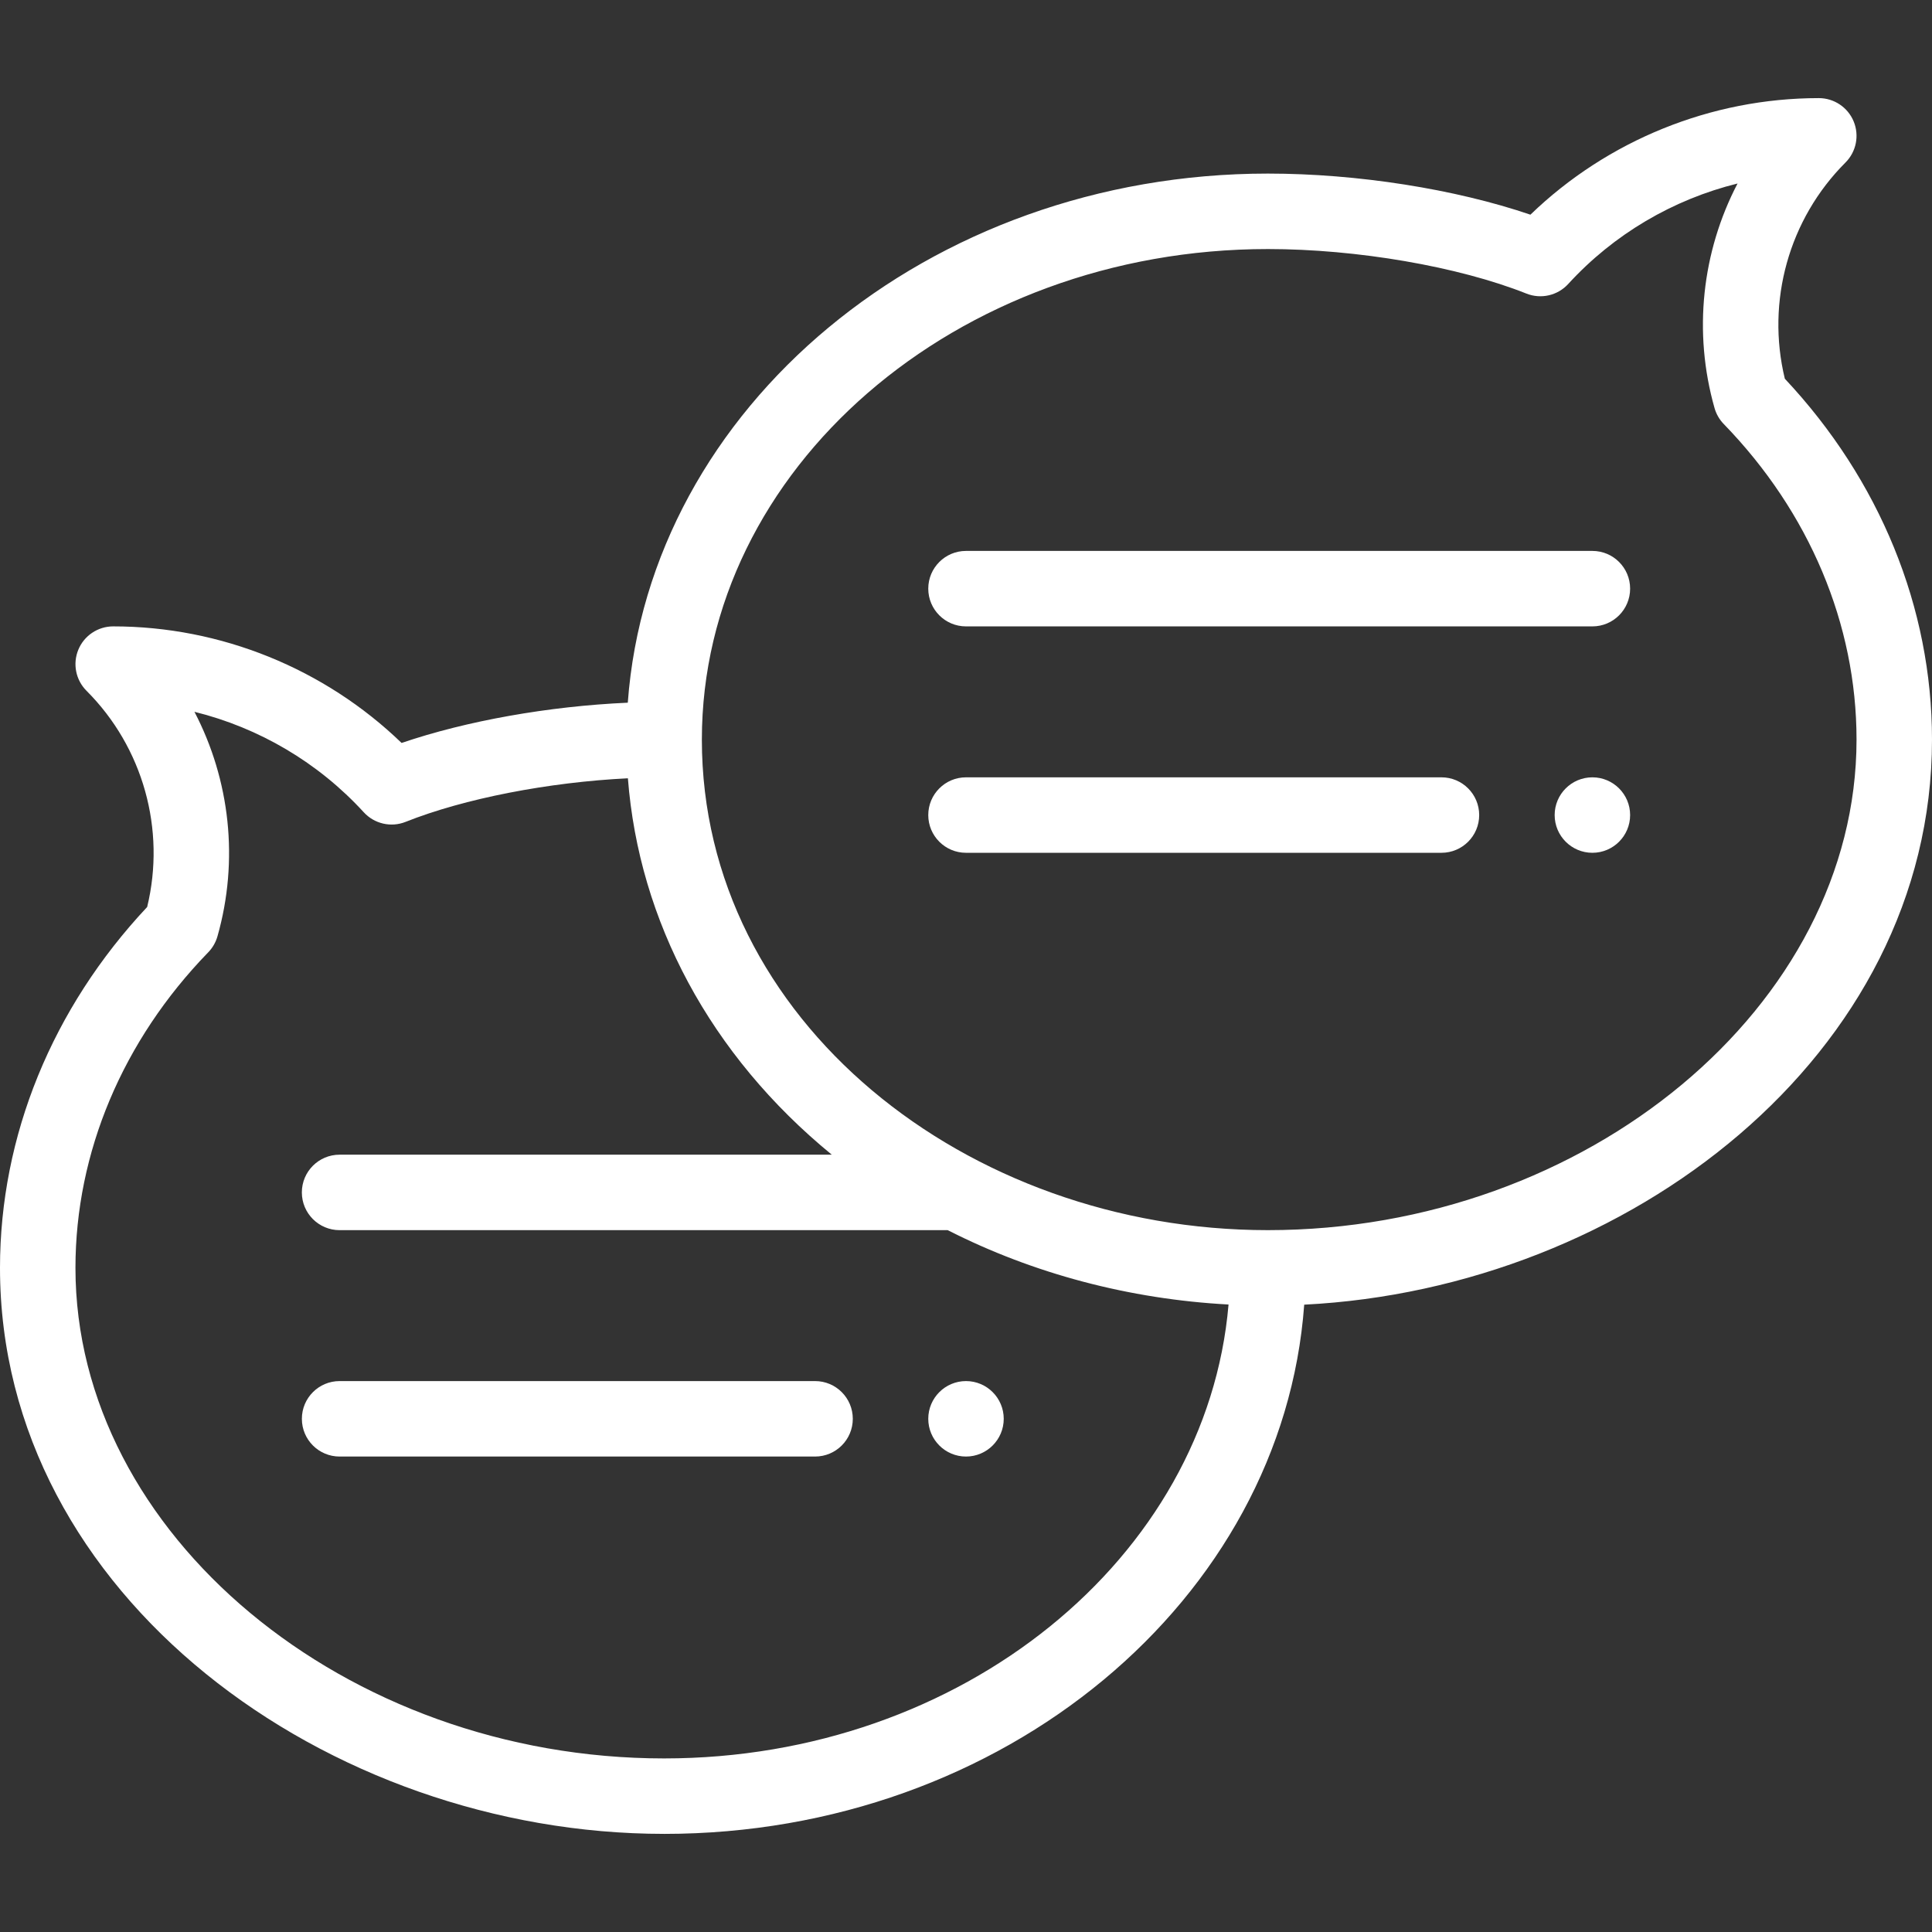 <svg width="512px" height="512px" version="1.1" viewBox="0 -26 512 512" xmlns="http://www.w3.org/2000/svg">
  <rect x="0" y="-26" width="512" height="512" fill="#333333" stroke="none"/>
  <path d="m256 360c5.519 0 10-4.481 10-10s-4.481-10-10-10-10 4.481-10 10 4.481 10 10 10z" style="fill:#fff"/>
  <path d="m422 180c-5.519 0-10 4.481-10 10s4.481 10 10 10 10-4.481 10-10-4.481-10-10-10z" style="fill:#fff"/>
  <path d="m176 460c90.027 0 163.92-62.07 169.63-140.25 85.738-4.301 166.37-66.125 166.37-149.75 0-34.945-13.828-68.805-39-95.633-4.981-20.531 1.066-42.293 16.07-57.297 2.859-2.859 3.715-7.16 2.168-10.898-1.547-3.734-5.191-6.172-9.238-6.172-28.52 0-56.004 11.184-76.426 30.891-19.895-6.781-45.852-10.891-69.574-10.891-90.016 0-163.9 62.055-169.63 140.22-20.938 0.93-42.715 4.797-59.945 10.668-20.422-19.707-47.906-30.891-76.426-30.891-4.047 0-7.691 2.438-9.238 6.172-1.547 3.738-0.691 8.039 2.168 10.898 15.004 15.004 21.051 36.766 16.07 57.297-25.172 26.828-39 60.688-39 95.633 0 86.887 86.84 150 176 150zm160-420c23.602 0 50.496 4.633 68.512 11.801 3.859 1.539 8.27 0.527 11.078-2.539 12.074-13.199 27.773-22.402 44.879-26.633-9.426 18.059-11.832 39.348-6.098 59.52 0.453 1.59 1.293 3.043 2.445 4.227 22.688 23.367 35.184 53.066 35.184 83.625 0 70.469-71.438 130-156 130-79.852 0-150-55.527-150-130 0-71.684 67.289-130 150-130zm-280.82 186.38c1.152-1.188 1.992-2.641 2.445-4.227 5.734-20.172 3.328-41.461-6.098-59.52 17.105 4.227 32.805 13.434 44.879 26.633 2.809 3.062 7.219 4.078 11.078 2.539 15.613-6.211 37.887-10.512 58.914-11.551 2.922 37.816 21.785 73.359 54.035 99.75h-130.44c-5.523 0-10 4.477-10 10s4.477 10 10 10h161.16c22.699 11.555 48.188 18.293 74.422 19.707-5.746 67.164-70.641 120.29-149.58 120.29-84.562 0-156-59.531-156-130 0-30.559 12.496-60.258 35.184-83.625z" style="fill:#fff"/>
  <path d="m256 200h126c5.523 0 10-4.477 10-10s-4.477-10-10-10h-126c-5.523 0-10 4.477-10 10s4.477 10 10 10z" style="fill:#fff"/>
  <path d="m256 140h166c5.523 0 10-4.477 10-10s-4.477-10-10-10h-166c-5.523 0-10 4.477-10 10s4.477 10 10 10z" style="fill:#fff"/>
  <path d="m90 360h126c5.523 0 10-4.477 10-10s-4.477-10-10-10h-126c-5.523 0-10 4.477-10 10s4.477 10 10 10z" style="fill:#fff"/>
</svg>
